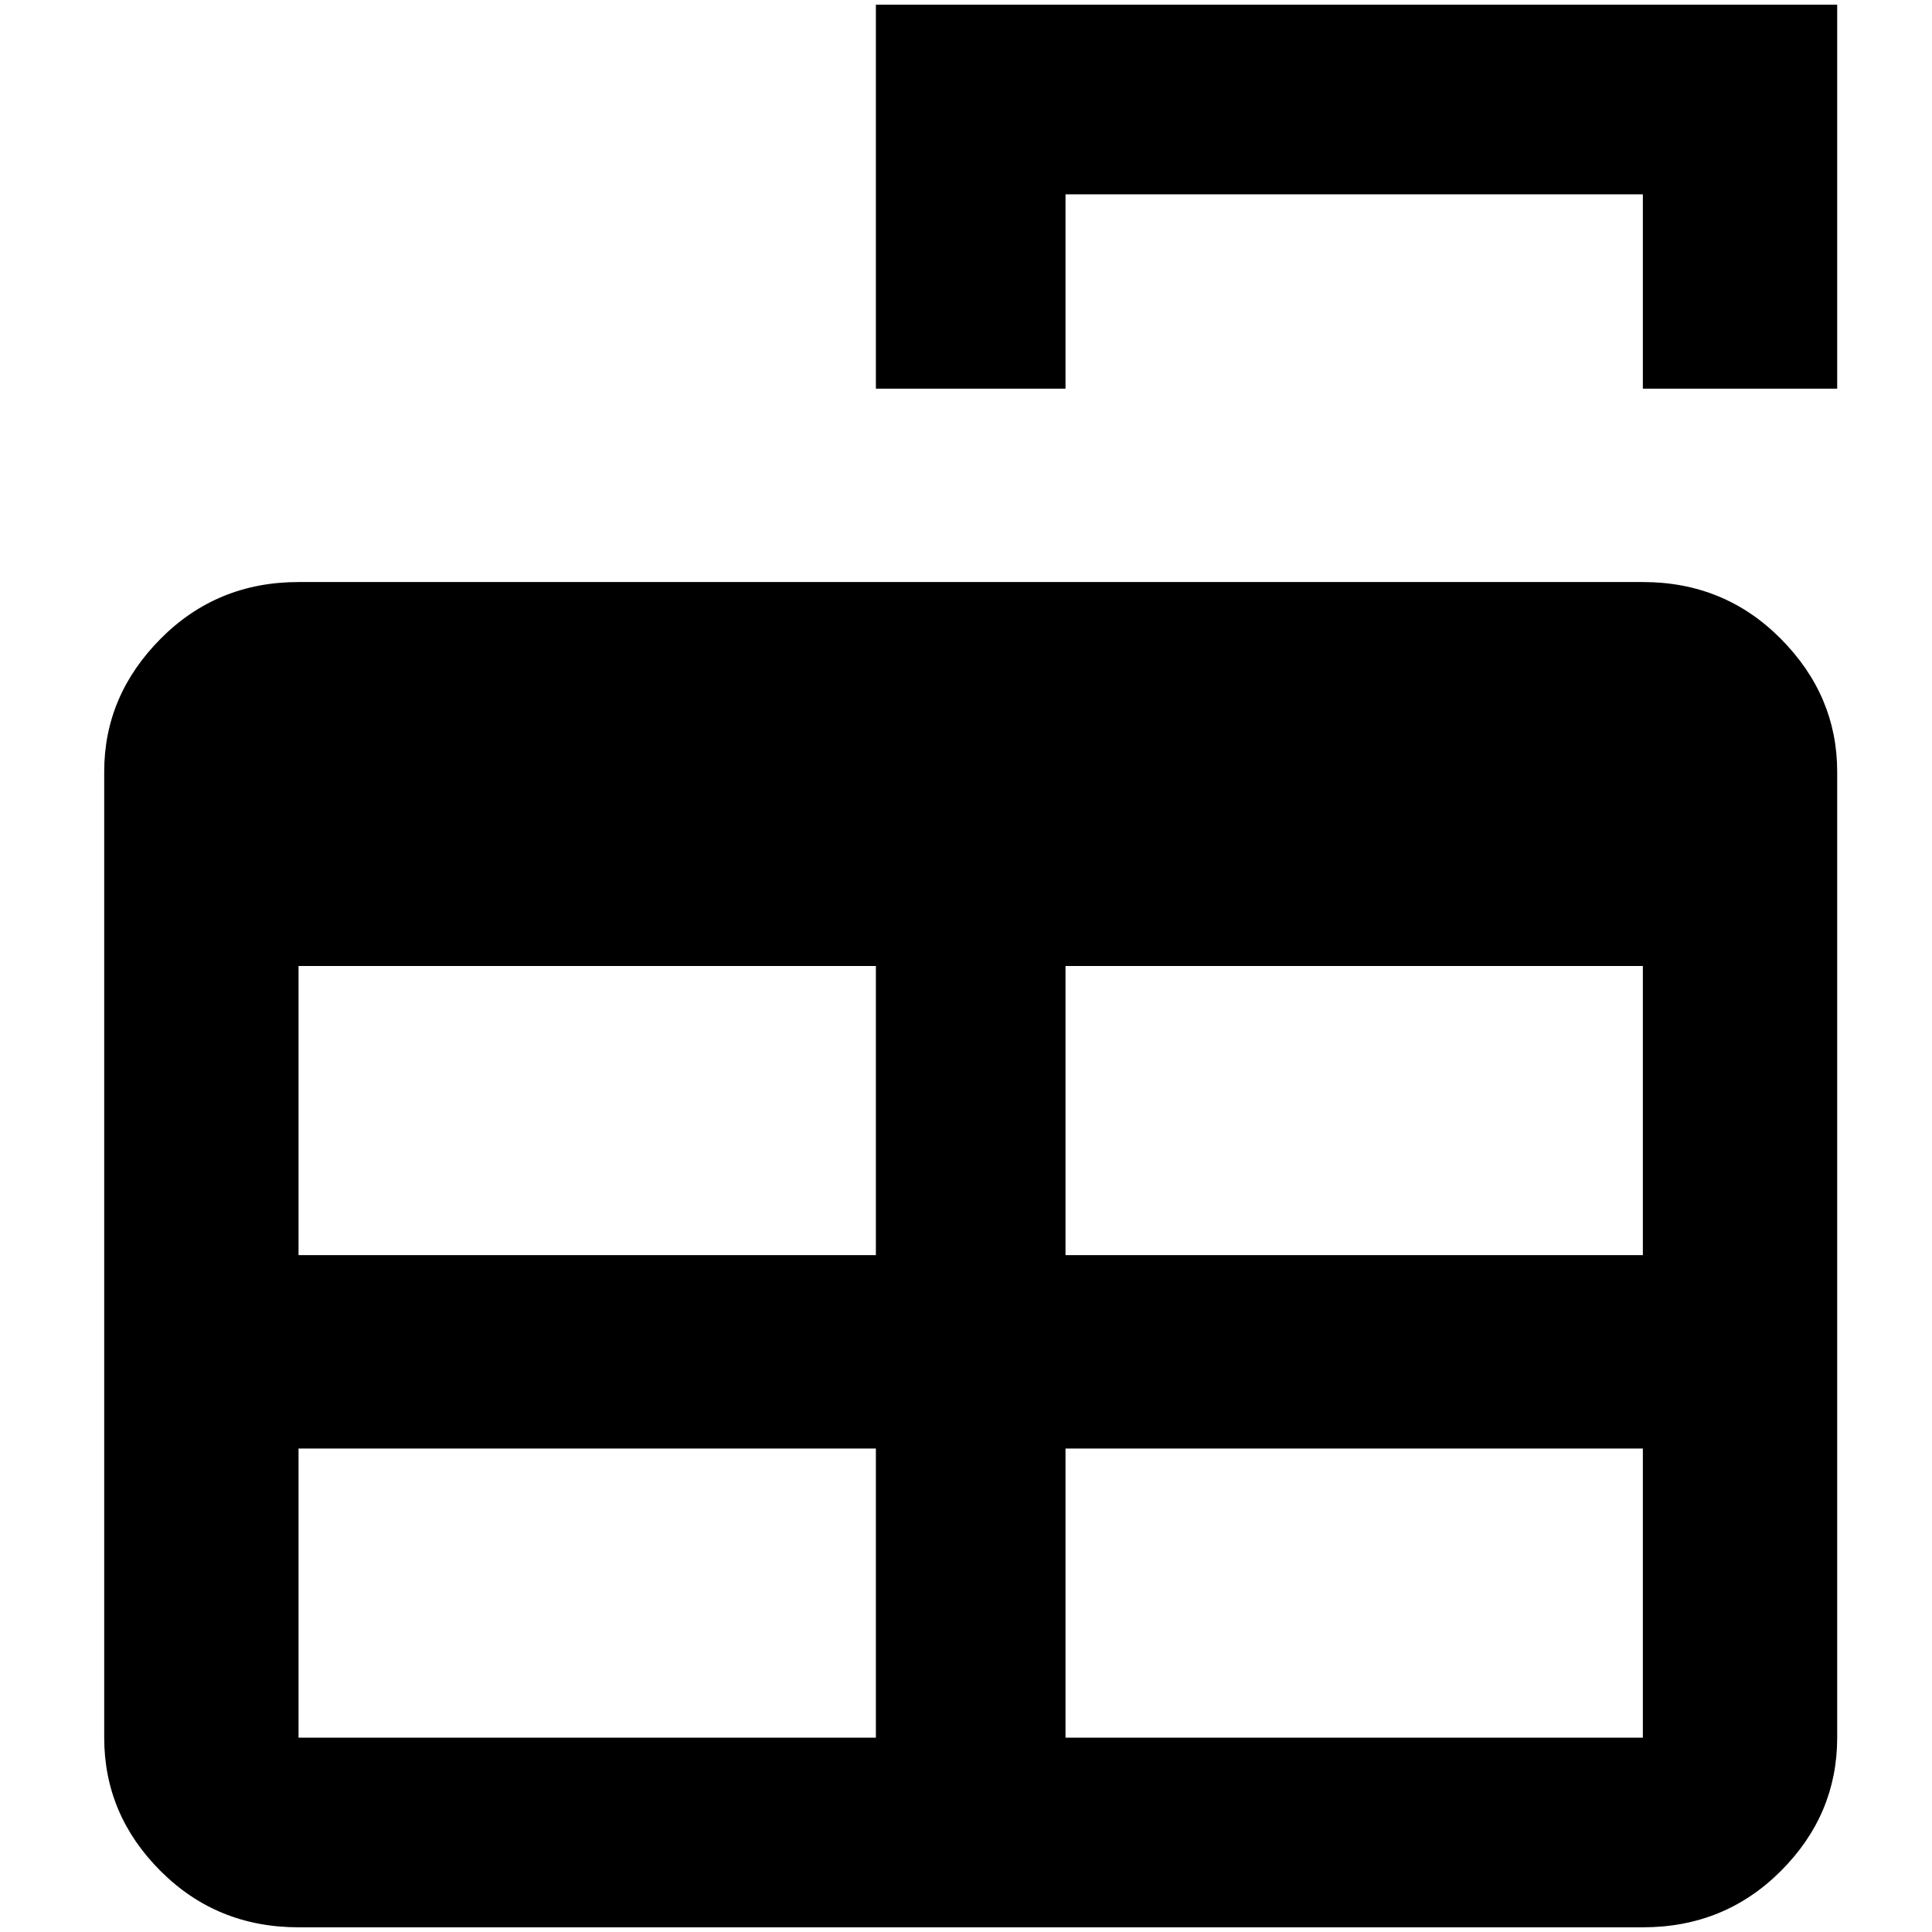 <?xml version="1.0" standalone="no"?>
<!DOCTYPE svg PUBLIC "-//W3C//DTD SVG 1.1//EN" "http://www.w3.org/Graphics/SVG/1.1/DTD/svg11.dtd" >
<svg xmlns="http://www.w3.org/2000/svg" xmlns:xlink="http://www.w3.org/1999/xlink" version="1.1" width="2048" height="2048" viewBox="-10 0 2058 2048">
   <path fill="currentColor"
d="M308 615h1432q87 0 147 60.5t60 141.5v1029q0 82 -60 142t-147 60h-1432q-87 0 -147 -60t-60 -142v-1029q0 -81 60 -141.5t147 -60.5zM308 1024v308h615v-308h-615zM1125 1024v308h615v-308h-615zM308 1538v308h615v-308h-615zM1125 1538v308h615v-308h-615zM923 0h1024
v409h-207v-207h-615v207h-202v-409z" />
</svg>
